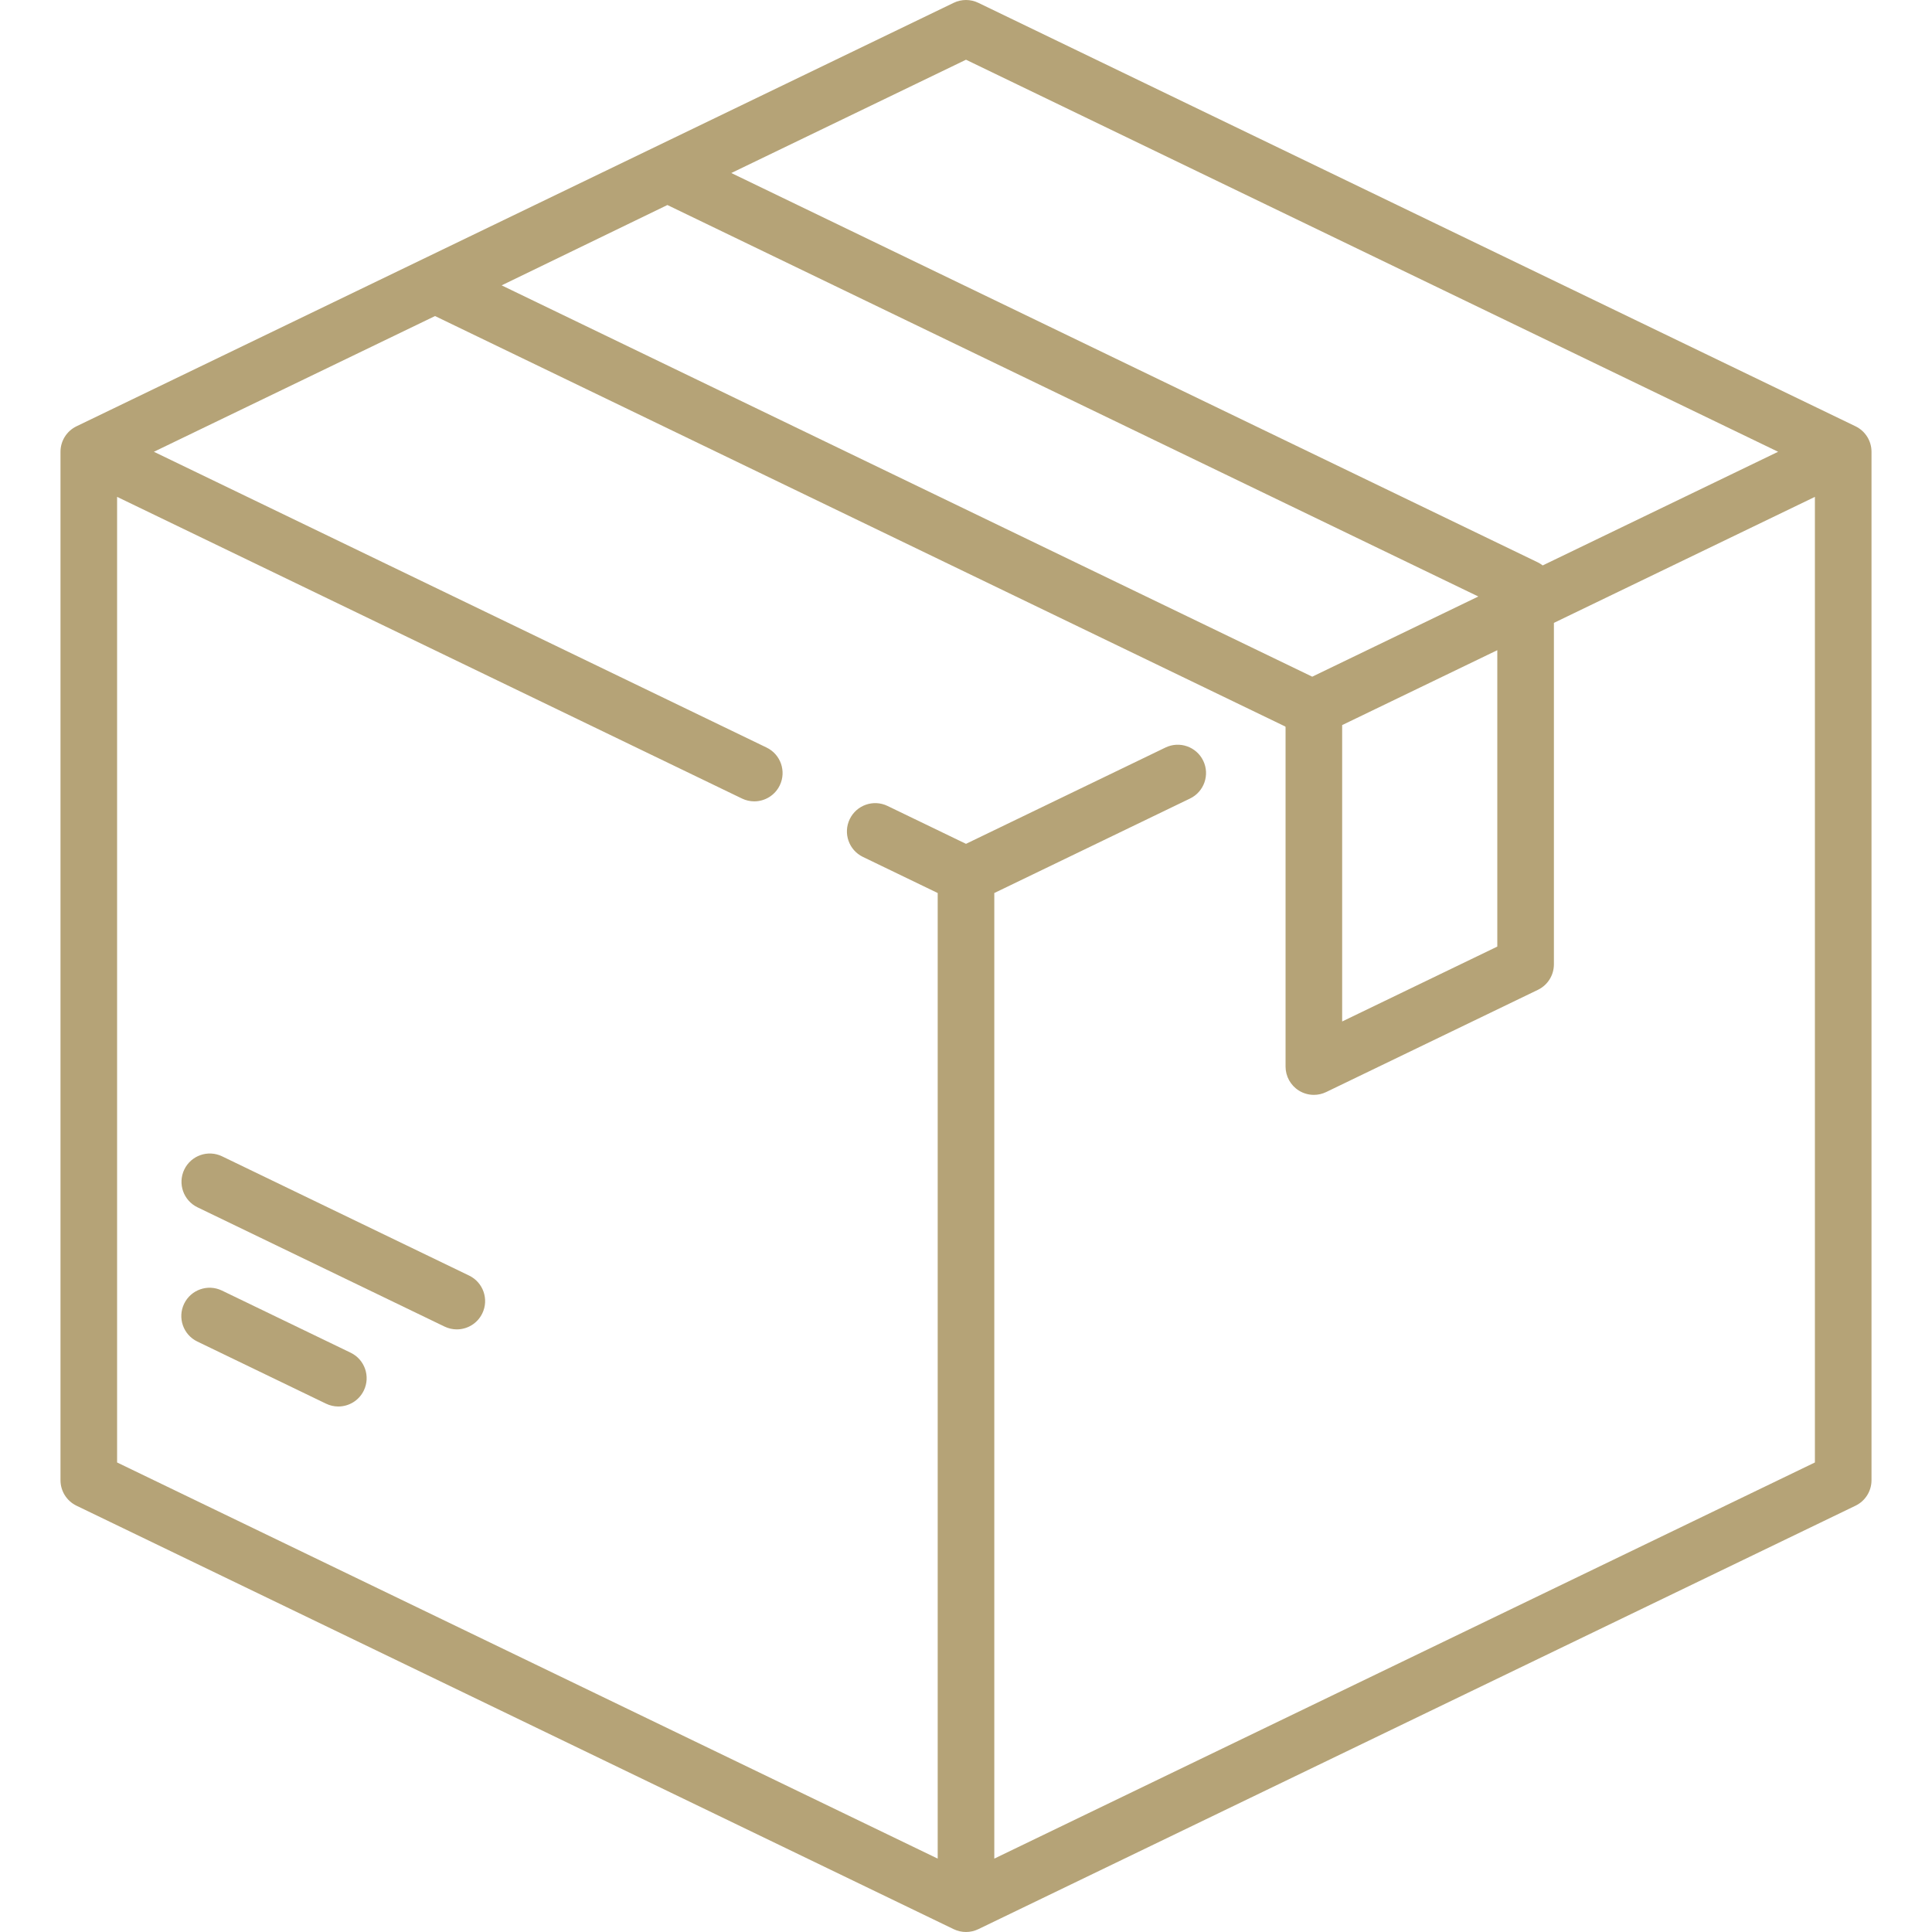 <?xml version="1.0" encoding="iso-8859-1"?>
<!-- Generator: Adobe Illustrator 22.1.0, SVG Export Plug-In . SVG Version: 6.00 Build 0)  -->
<svg version="1.1" id="Capa_1" xmlns="http://www.w3.org/2000/svg" xmlns:xlink="http://www.w3.org/1999/xlink" x="0px" y="0px"
	 viewBox="-49 141 512 512" style="enable-background:new -49 141 512 512;" xml:space="preserve">
<path style="fill:#B5A377;" d="M442.729,253.971L210.261,141.746c-2.061-0.994-4.461-0.994-6.521,0L-28.729,253.971
	c-2.592,1.251-4.239,3.876-4.239,6.754v272.549c0,2.878,1.647,5.503,4.239,6.754l232.468,112.226
	c1.03,0.497,2.146,0.746,3.261,0.746c1.115,0,2.23-0.249,3.261-0.746l232.468-112.226c2.592-1.251,4.239-3.876,4.239-6.754V260.726
	C446.968,257.847,445.32,255.223,442.729,253.971z M207,156.828l215.217,103.897l-62.387,30.118c-0.395-0.301-0.812-0.579-1.27-0.8
	l-213.755-103.19L207,156.828z M127.867,195.333l214.904,103.746l-44.015,21.249L83.941,216.624L127.867,195.333z M306.686,333.156
	l41.113-19.848v78.546l-41.113,19.848V333.156z M214.5,633.551V377.659l51.873-25.042c3.73-1.801,5.294-6.284,3.493-10.015
	c-1.801-3.729-6.284-5.295-10.015-3.493L207,364.624l-20.796-10.04c-3.731-1.803-8.214-0.237-10.015,3.493
	s-0.237,8.214,3.493,10.015l19.818,9.567v255.892L-17.968,528.567V272.674l165.6,79.945c1.051,0.508,2.162,0.748,3.255,0.748
	c2.788,0,5.466-1.562,6.759-4.241c1.801-3.73,0.237-8.214-3.493-10.015l-162.37-78.386l74.505-35.968L291.582,333.52
	c0.033,0.046,0.07,0.087,0.104,0.132v89.999c0,2.581,1.327,4.98,3.513,6.353c1.214,0.762,2.599,1.147,3.988,1.147
	c1.112,0,2.227-0.247,3.26-0.746l56.113-27.089c2.592-1.251,4.239-3.875,4.239-6.754v-90.495l69.169-33.392v255.893L214.5,633.551z"
	/>
<path style="fill:#B5A377;" d="M43.926,499.48L9.811,483.011c-3.732-1.803-8.214-0.237-10.015,3.493s-0.237,8.214,3.493,10.015
	l34.115,16.469c1.051,0.508,2.162,0.748,3.255,0.748c2.788,0,5.466-1.562,6.759-4.241C49.22,505.764,47.656,501.281,43.926,499.48z"
	/>
<path style="fill:#B5A377;" d="M75.323,479.042L9.858,447.438c-3.731-1.801-8.214-0.237-10.015,3.494
	c-1.8,3.73-0.236,8.214,3.494,10.015l65.465,31.604c1.051,0.507,2.162,0.748,3.255,0.748c2.788,0,5.466-1.562,6.759-4.241
	C80.617,485.327,79.053,480.843,75.323,479.042z"/>
</svg>
